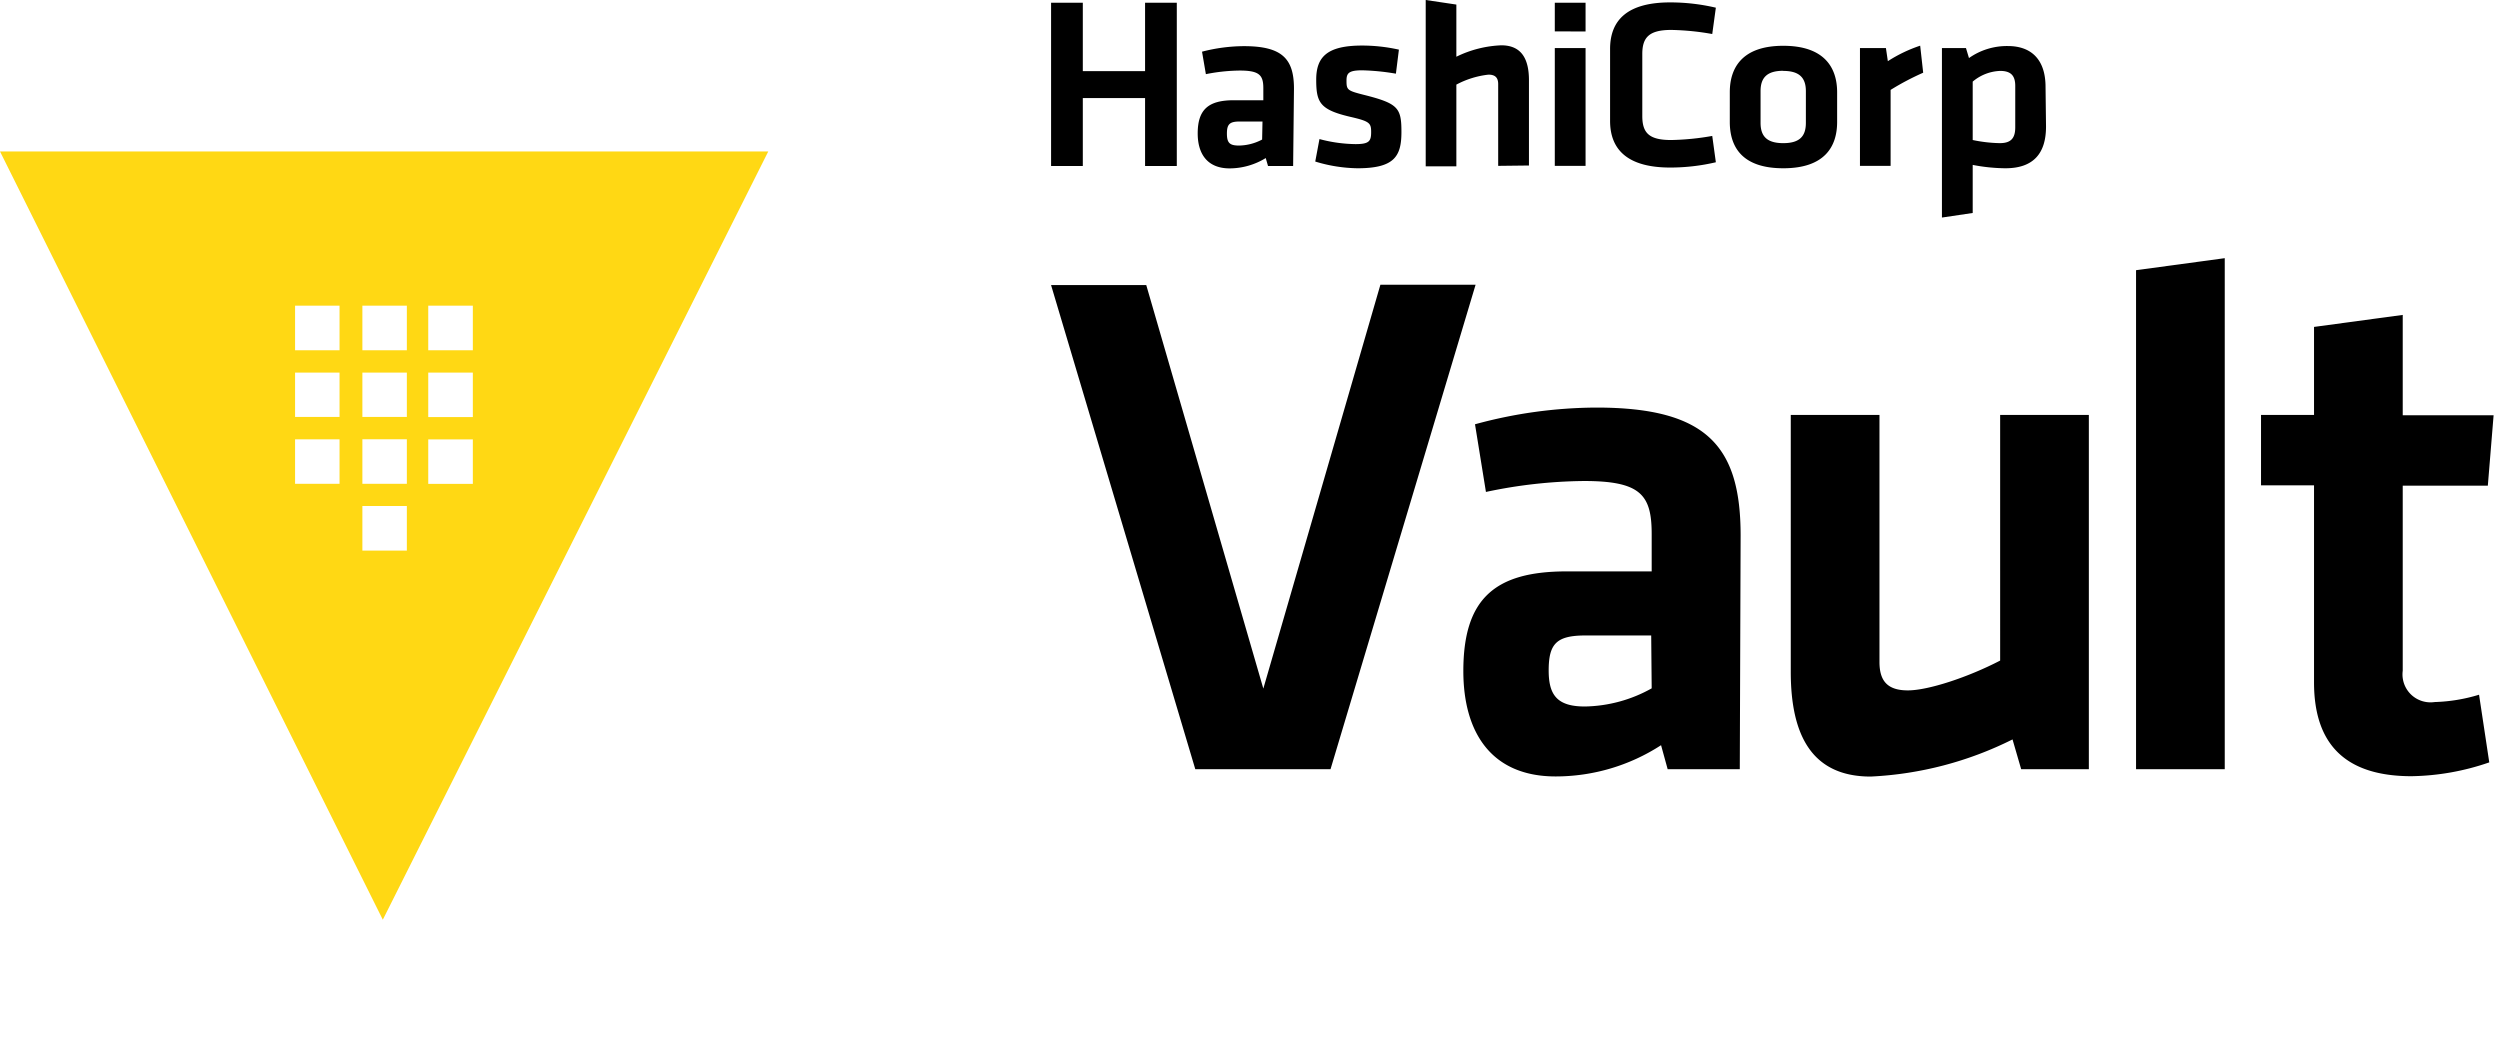 <svg width="208" height="88" viewBox="0 0 208 88" fill="none" xmlns="http://www.w3.org/2000/svg"><path d="M114.849 23.69h7.92L110.699 64h-11.25l-12-40.28h7.92l9.74 33.57 9.74-33.6zM144.75 64h-6l-.55-2a16.12 16.12 0 01-8.77 2.6c-5.38 0-7.68-3.69-7.68-8.77 0-6 2.6-8.29 8.59-8.29h7.08v-3.1c0-3.27-.91-4.42-5.63-4.42a40.71 40.71 0 00-8.16.91l-.91-5.63a38.678 38.678 0 0110.1-1.39c9.25 0 12 3.27 12 10.65L144.75 64zm-7.37-11.13h-5.45c-2.42 0-3.08.67-3.08 2.91 0 2 .66 3 3 3a11.72 11.72 0 005.57-1.51l-.04-4.4zm18.992-18.35v20.56c0 1.57.66 2.36 2.36 2.36 1.7 0 5-1.09 7.68-2.48V34.52h7.38V64h-5.63l-.72-2.48a29.437 29.437 0 01-11.8 3.09c-4.9 0-6.65-3.45-6.65-8.71V34.52h7.38zM177.719 64V22.48l7.38-1V64h-7.38zm29.388-.57a20.62 20.62 0 01-6.47 1.15c-5.38 0-8.11-2.54-8.11-7.8v-16.4h-4.41v-5.86h4.41V27.2l7.38-1v8.35h7.56l-.48 5.86h-7.08v15.4a2.323 2.323 0 001.596 2.514c.344.11.708.14 1.064.086a13.919 13.919 0 003.69-.61l.85 5.63z" fill="#000"></path><path d="M0 12.6l31.85 63.92L63.92 12.6H0zm35.63 12.83h3.71v3.71h-3.71v-3.71zm-7.38 14.82h-3.7v-3.7h3.7v3.7zm0-5.56h-3.7V31h3.7v3.69zm0-5.55h-3.7v-3.71h3.7v3.71zm5.6 16.67h-3.7V42.1h3.7v3.71zm0-5.56h-3.7v-3.7h3.7v3.7zm0-5.56h-3.7V31h3.7v3.69zm0-5.55h-3.7v-3.71h3.7v3.71zM35.63 31h3.71v3.7h-3.71V31zm0 9.26v-3.7h3.71v3.7h-3.71z" fill="#FFD814"></path><path d="M95.27 13.81V8.16h-5.18v5.65h-2.64V.23h2.64v5.69h5.18V.23h2.64v13.58h-2.64zm12.319 0h-2.09l-.19-.66a5.77 5.77 0 01-3 .86c-1.87 0-2.66-1.22-2.66-2.91 0-2 .9-2.76 3-2.76h2.46v-1c0-1.08-.32-1.47-1.95-1.47-.951.01-1.898.11-2.83.3l-.32-1.87c1.143-.3 2.319-.455 3.5-.46 3.21 0 4.15 1.09 4.15 3.54l-.07 6.43zm-2.55-3.7h-1.89c-.84 0-1.07.22-1.07 1s.23 1 1 1a4.22 4.22 0 001.93-.5l.03-1.5zm7.91 3.89a12.535 12.535 0 01-3.52-.56l.35-1.87c.978.266 1.986.407 3 .42 1.13 0 1.3-.24 1.3-1s-.12-.9-1.78-1.28c-2.49-.59-2.79-1.19-2.79-3.08 0-1.89.9-2.84 3.82-2.84 1.03.001 2.056.115 3.06.34l-.25 2a18.985 18.985 0 00-2.81-.28c-1.11 0-1.3.24-1.3.85 0 .78.06.84 1.44 1.19 2.86.72 3.13 1.08 3.13 3.09s-.57 3.02-3.65 3.02zm11.7-.2V7c0-.52-.23-.79-.81-.79a7.412 7.412 0 00-2.67.83v6.8h-2.55V0l2.55.38v4.34a9.285 9.285 0 013.74-.95c1.69 0 2.3 1.15 2.3 2.9v7.1l-2.56.03zm4.71-11.19V.23h2.56v2.39l-2.56-.01zm0 11.19V4h2.56v9.8h-2.56zm4.6-9.72c0-2.45 1.49-3.88 5-3.88 1.28 0 2.555.148 3.8.44l-.3 2.19a21.49 21.49 0 00-3.41-.34c-1.83 0-2.41.61-2.41 2v5.16c0 1.43.58 2 2.41 2a21.497 21.497 0 003.41-.34l.3 2.19c-1.245.292-2.52.44-3.8.44-3.47 0-5-1.43-5-3.88V4.08zm14.41 9.92c-3.5 0-4.45-1.85-4.45-3.86V7.67c0-2 1-3.86 4.45-3.86s4.48 1.85 4.48 3.86v2.48c0 2.01-1 3.85-4.48 3.85zm0-8.11c-1.37 0-1.89.59-1.89 1.69v2.64c0 1.11.52 1.69 1.89 1.69 1.37 0 1.88-.58 1.88-1.69V7.59c0-1.1-.52-1.69-1.88-1.69v-.01zm11.64.16c-.935.413-1.841.89-2.71 1.43v6.32h-2.55V4h2.16l.16 1.09a11.848 11.848 0 012.69-1.29l.25 2.25zm10.22 4.49c0 2.17-1 3.46-3.37 3.46a14.76 14.76 0 01-2.73-.28v4l-2.56.38V4h2l.25.83a5.482 5.482 0 013.23-1c2 0 3.14 1.17 3.14 3.4l.04 3.31zm-6.1 1.11c.743.159 1.5.246 2.26.26.93 0 1.28-.42 1.28-1.31V7.15c0-.8-.31-1.25-1.25-1.25a3.741 3.741 0 00-2.29.89v4.86z" fill="#000"></path></svg>